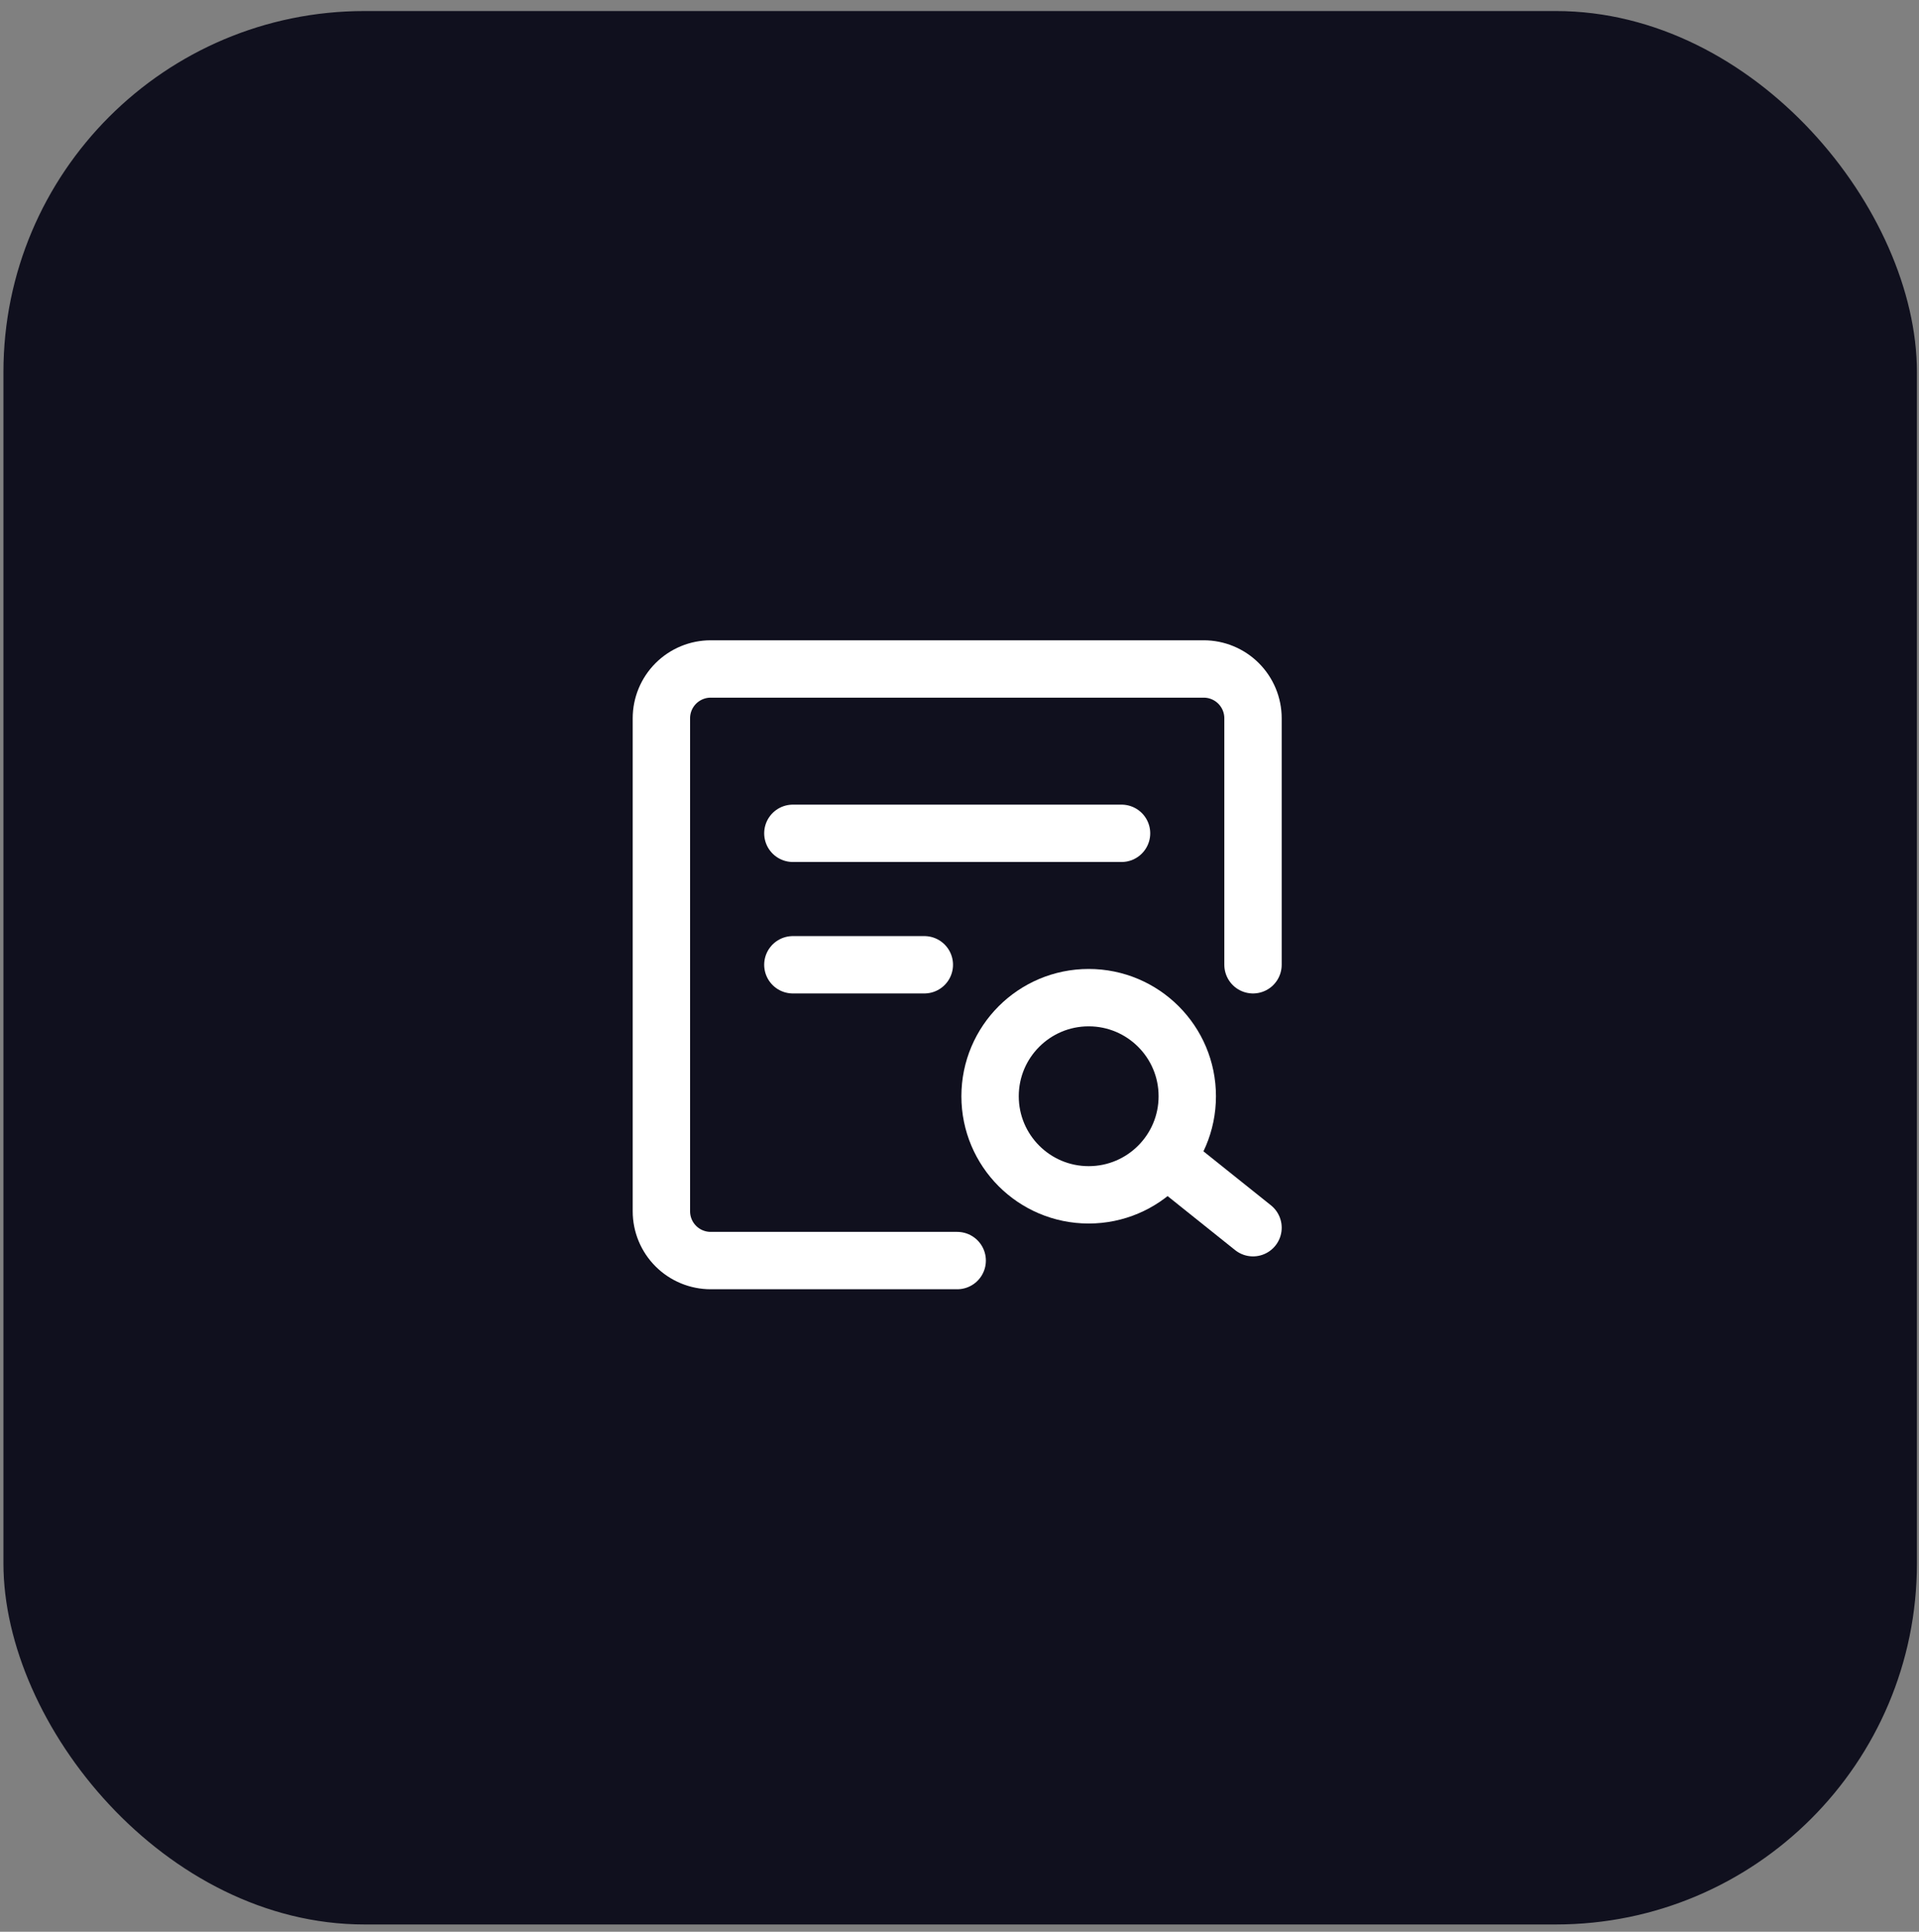 <svg width="150" height="151" viewBox="0 0 150 151" fill="none" xmlns="http://www.w3.org/2000/svg">
<rect x="0" y="0" width="150" height="151" fill="#808080" stroke="none"/>
<rect x="0.269" y="0.863" width="149.568" height="149.568" rx="28.221" fill="#10101E"/>
<path d="M97.942 75.414V56.146C97.942 55.124 97.536 54.144 96.813 53.421C96.091 52.698 95.11 52.292 94.088 52.292H55.552C54.53 52.292 53.55 52.698 52.827 53.421C52.104 54.144 51.698 55.124 51.698 56.146V94.683C51.698 95.705 52.104 96.685 52.827 97.408C53.55 98.13 54.53 98.536 55.552 98.536H74.82" stroke="white" stroke-width="4.484" stroke-linecap="round" stroke-linejoin="round"/>
<path d="M85.097 93.398C89.354 93.398 92.804 89.947 92.804 85.691C92.804 81.434 89.354 77.984 85.097 77.984C80.841 77.984 77.39 81.434 77.39 85.691C77.39 89.947 80.841 93.398 85.097 93.398Z" stroke="white" stroke-width="4.484"/>
<path d="M91.52 90.829L97.943 95.967M61.975 65.138H87.666M61.975 75.414H72.251" stroke="white" stroke-width="4.484" stroke-linecap="round" stroke-linejoin="round"/>
</svg>
